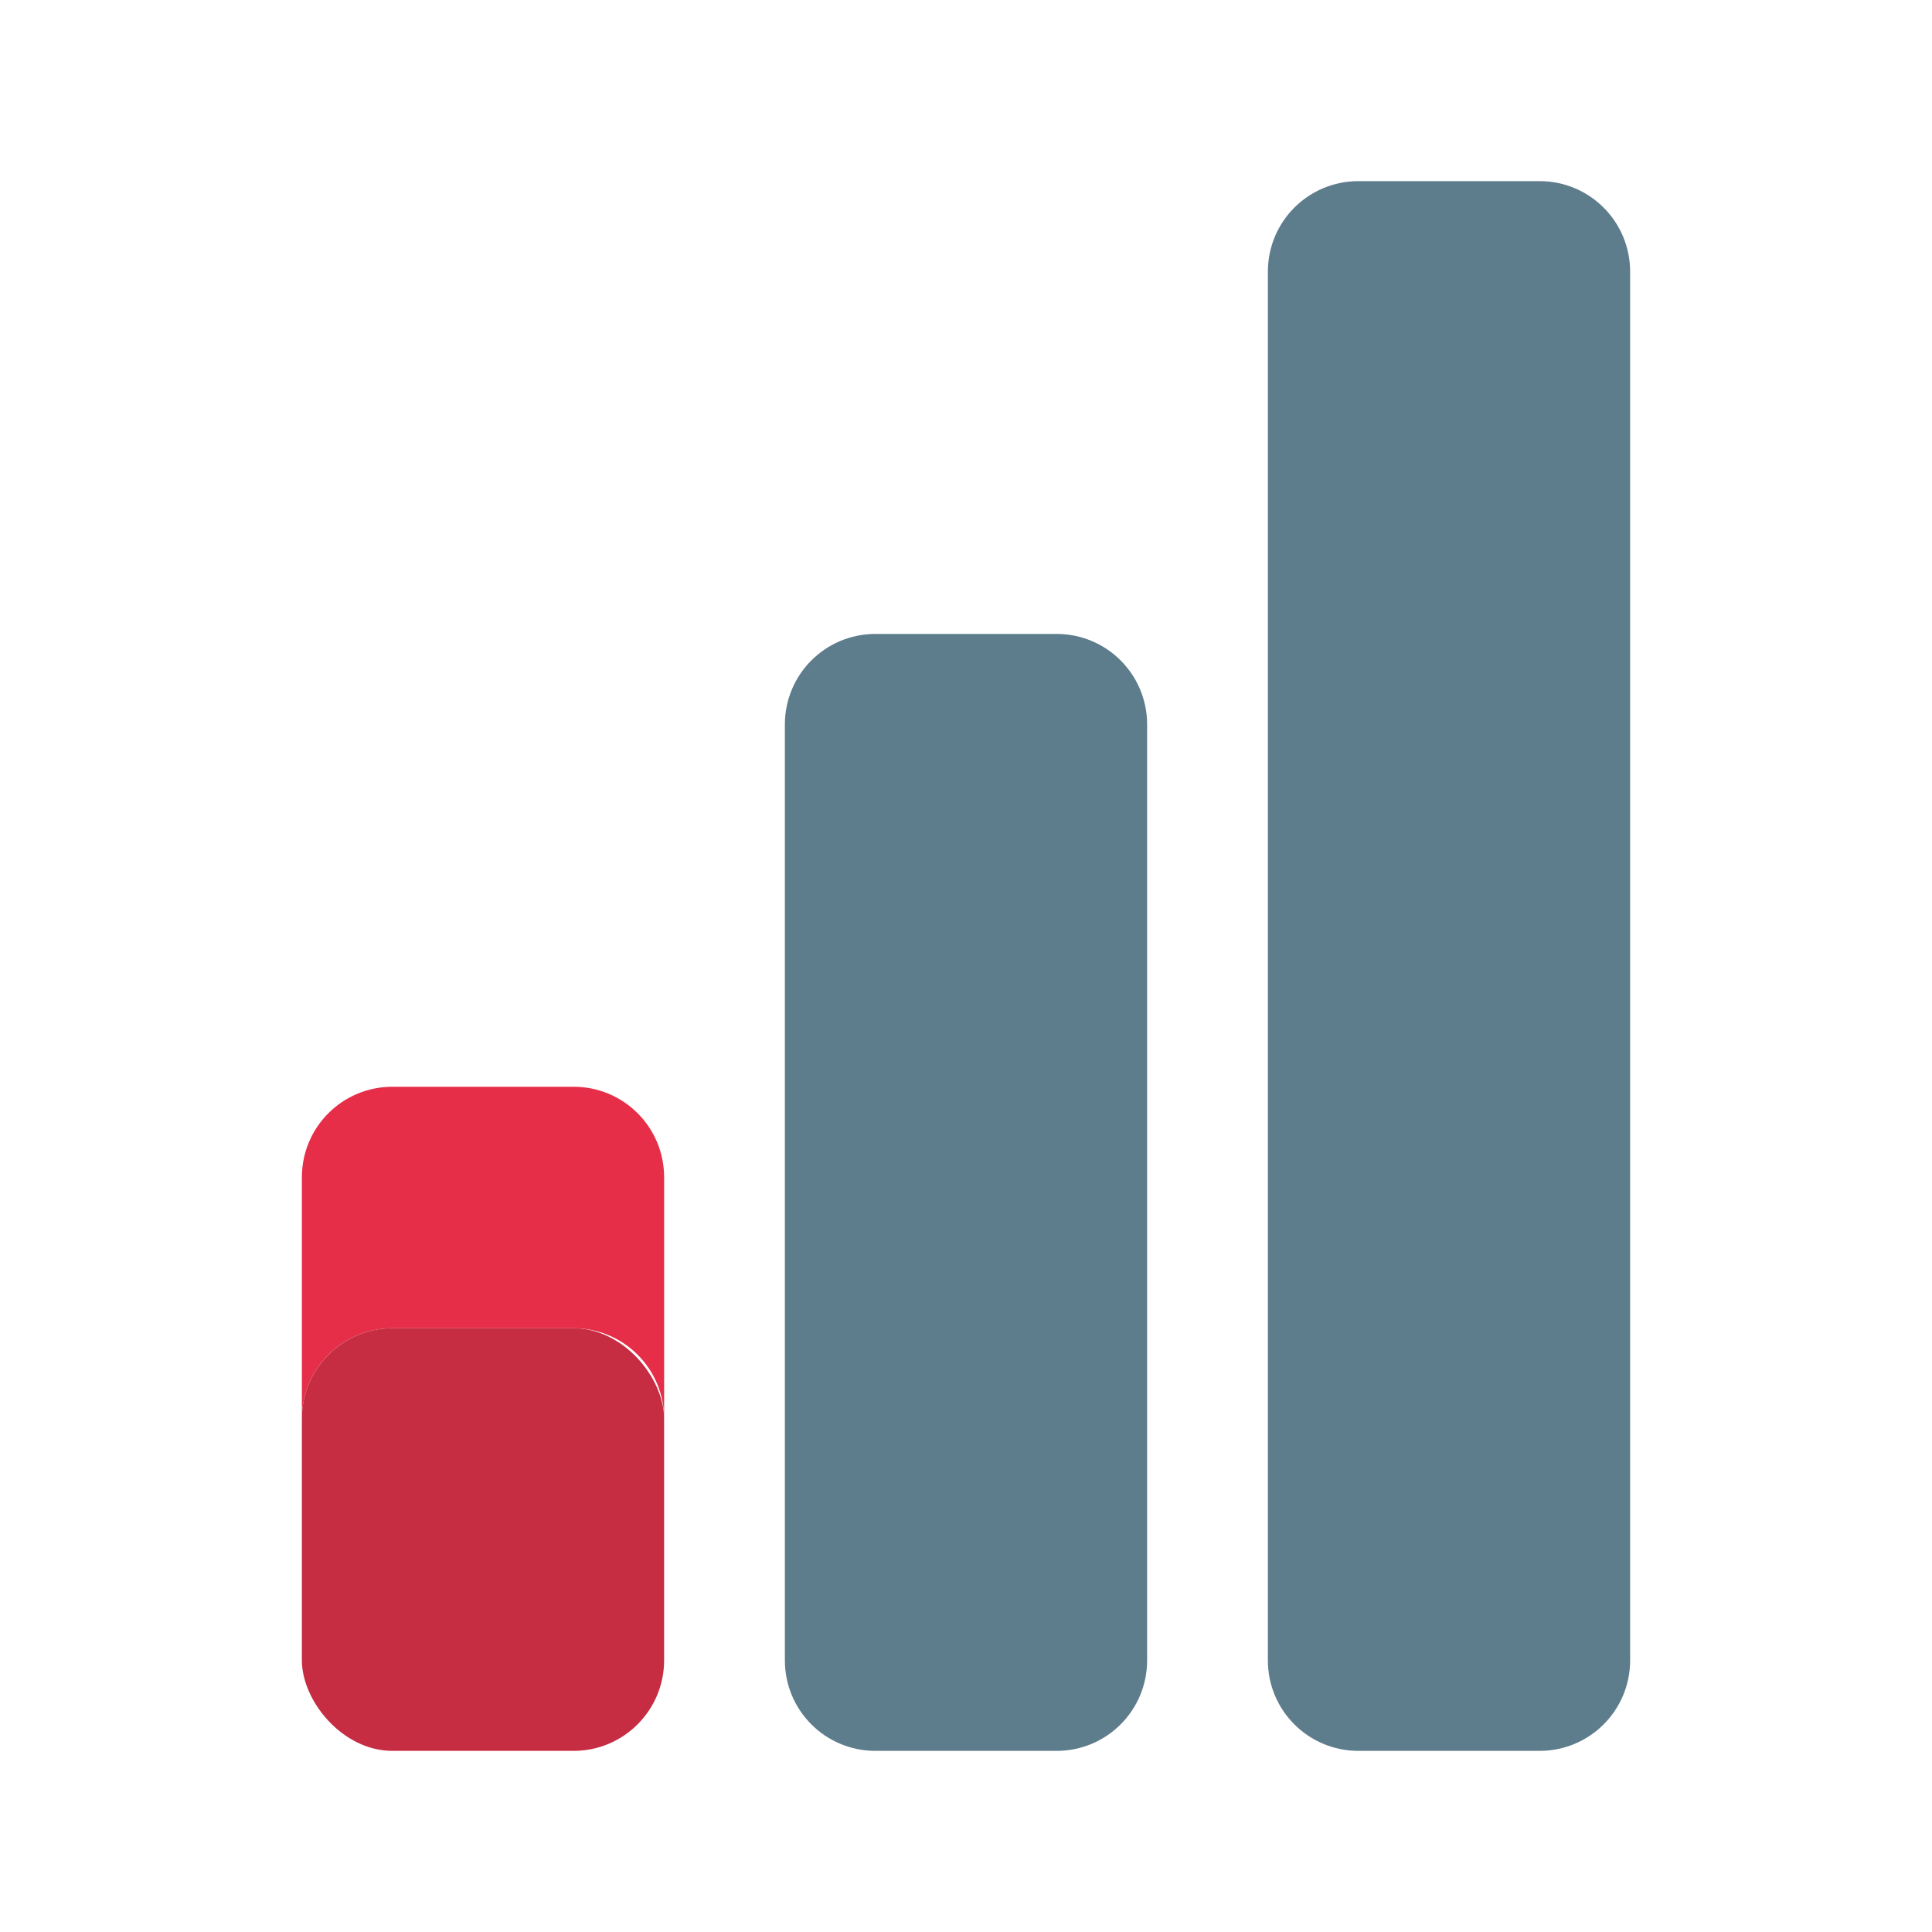 <?xml version="1.0" encoding="UTF-8"?>
<svg id="Layer_2" data-name="Layer 2" xmlns="http://www.w3.org/2000/svg" viewBox="0 0 64 64">
  <defs>
    <style>
      .cls-1 {
        opacity: 0;
      }

      .cls-2 {
        fill: #e62e49;
      }

      .cls-2, .cls-3, .cls-4, .cls-5 {
        stroke-width: 0px;
      }

      .cls-3 {
        fill: #5d7c8c;
      }

      .cls-4 {
        fill: #fff;
      }

      .cls-5 {
        fill: #c62d43;
      }
    </style>
  </defs>
  <g id="Exports_1" data-name="Exports 1">
    <g>
      <g class="cls-1">
        <rect class="cls-4" width="64" height="64"/>
      </g>
      <g>
        <g>
          <path class="cls-3" d="M51,6h-6c-1.66,0-3,1.34-3,3v46c0,1.66,1.34,3,3,3h6c1.66,0,3-1.34,3-3V9c0-1.66-1.34-3-3-3Z"/>
          <path class="cls-3" d="M35,21h-6c-1.66,0-3,1.34-3,3v31c0,1.66,1.34,3,3,3h6c1.66,0,3-1.34,3-3v-31c0-1.66-1.34-3-3-3Z"/>
        </g>
        <path class="cls-2" d="M19,36h-6c-1.66,0-3,1.34-3,3v8c0-1.66,1.34-3,3-3h6c1.66,0,3,1.34,3,3v-8c0-1.66-1.34-3-3-3Z"/>
        <rect class="cls-5" x="10" y="44" width="12" height="14" rx="3" ry="3"/>
      </g>
    </g>
  </g>
</svg>